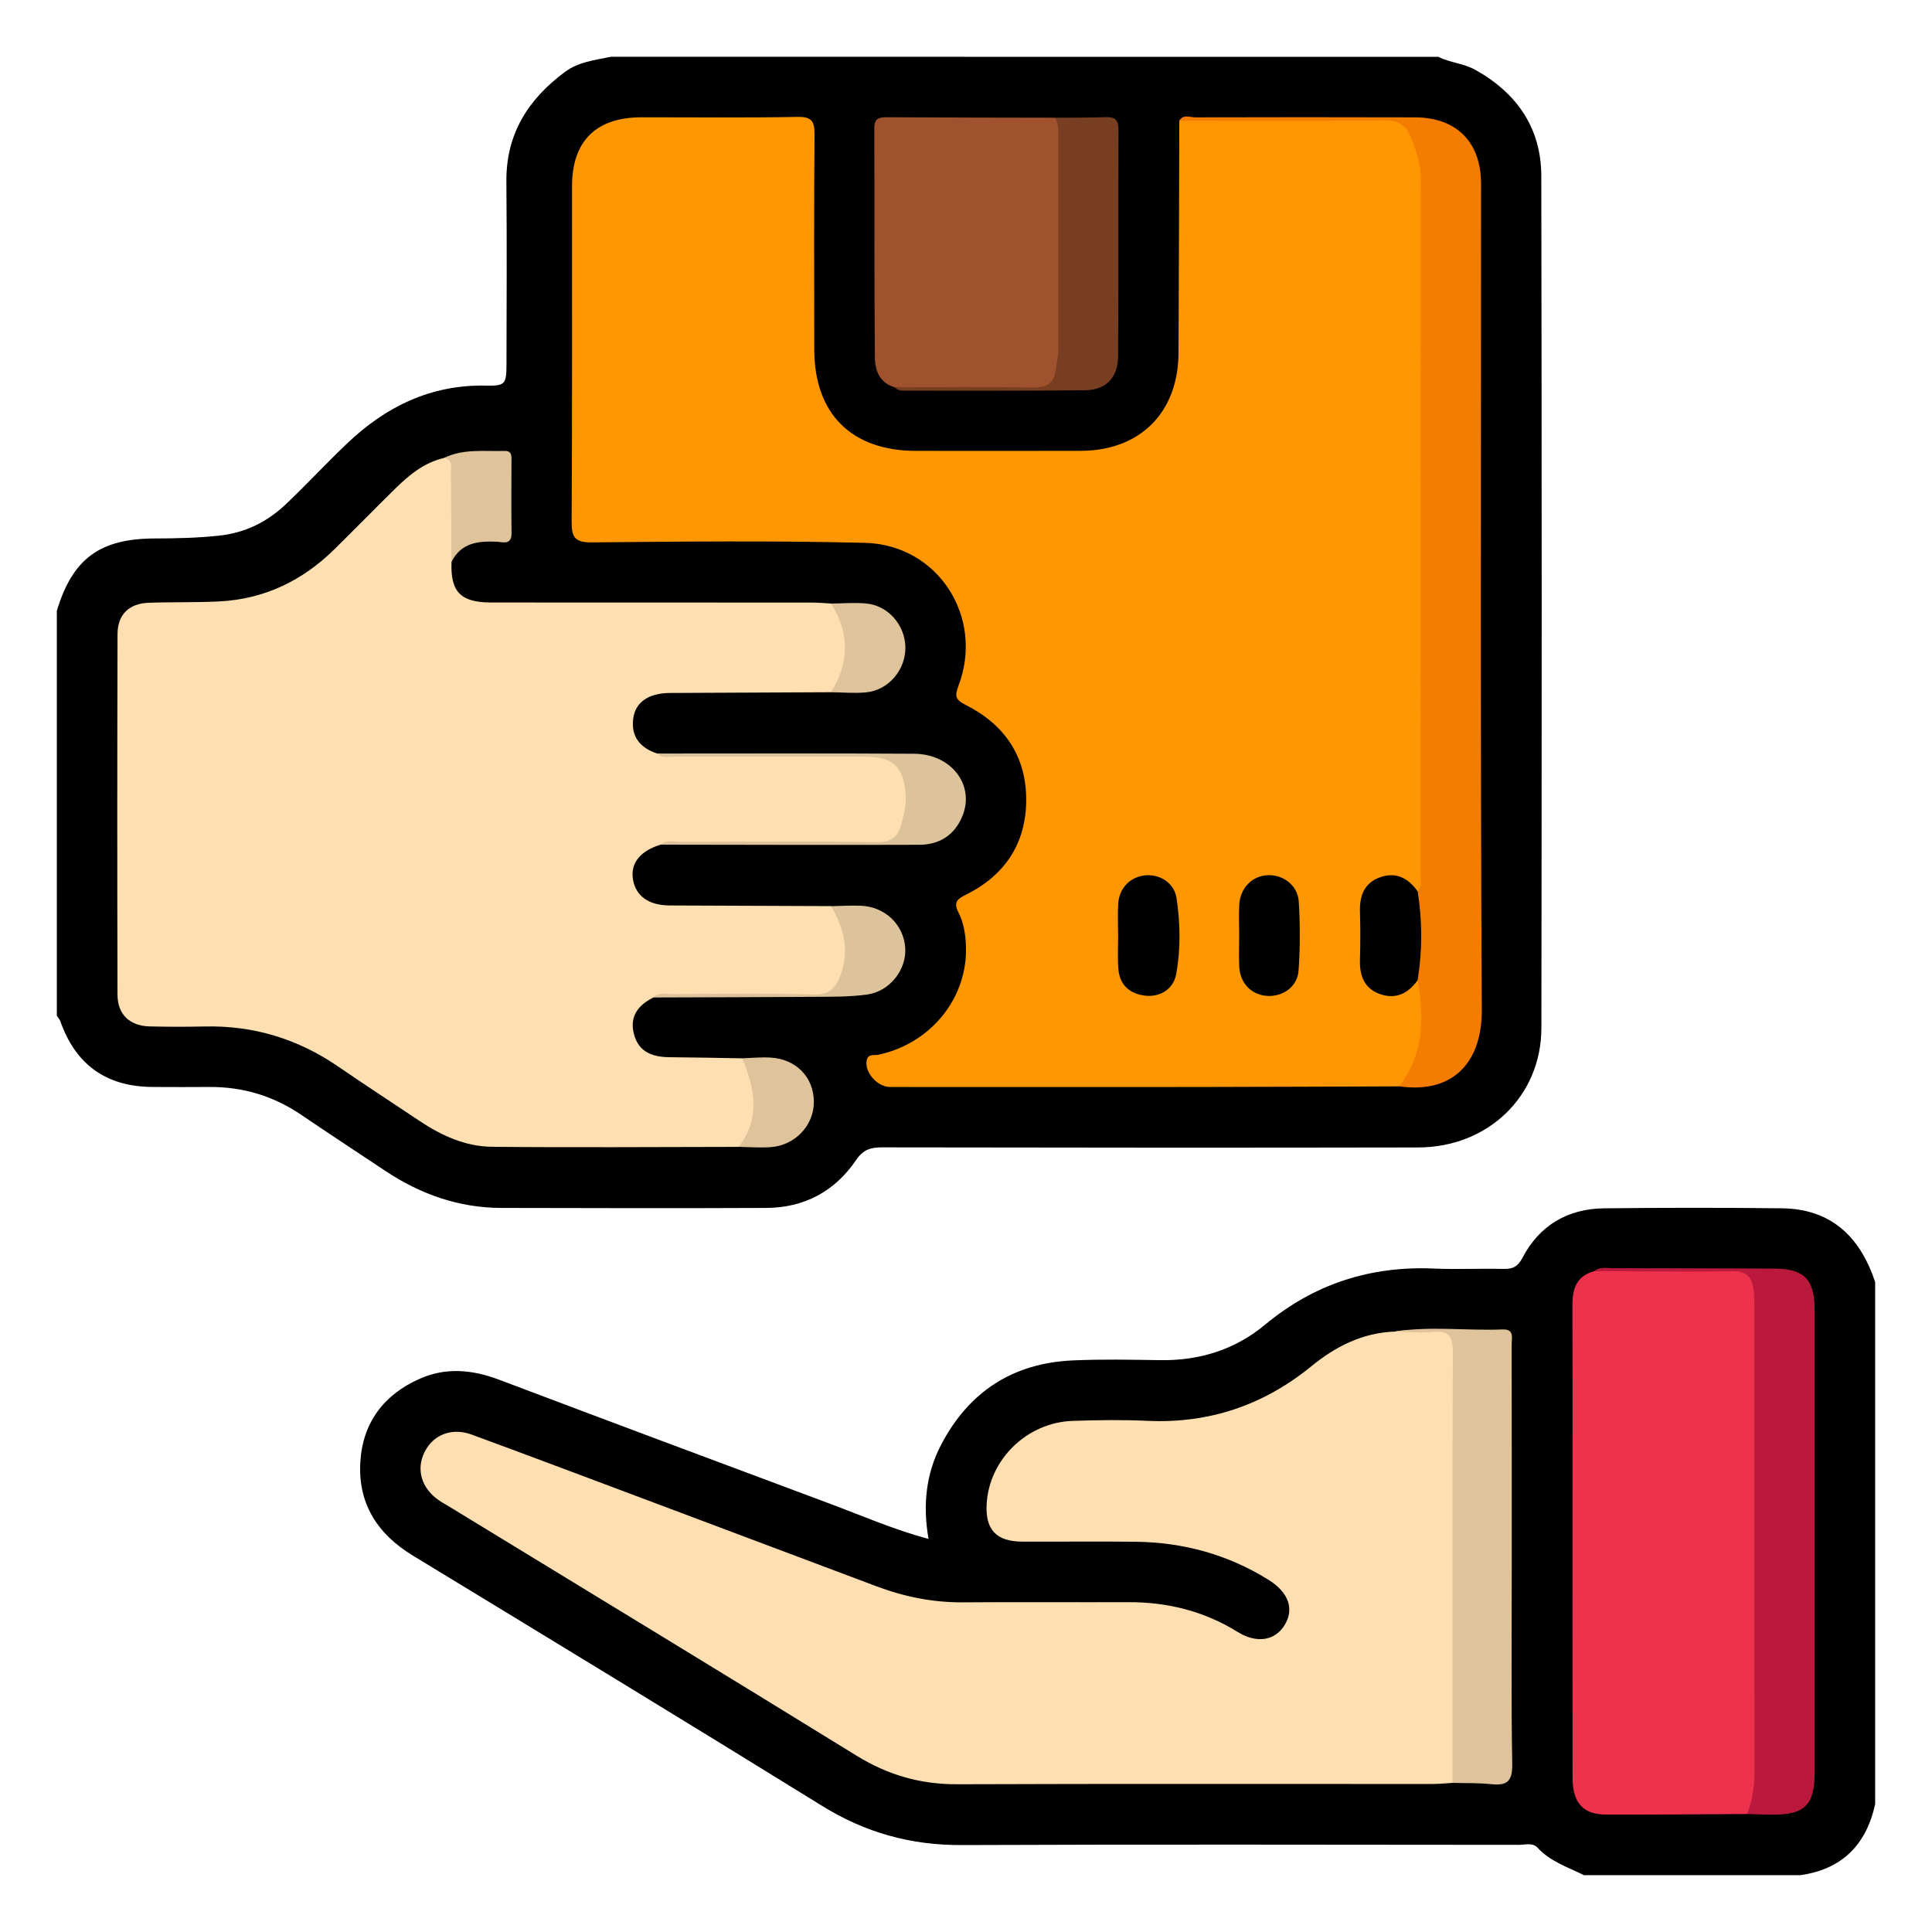 <?xml version="1.0" encoding="utf-8"?>
<!-- Generator: Adobe Illustrator 16.0.2, SVG Export Plug-In . SVG Version: 6.00 Build 0)  -->
<!DOCTYPE svg PUBLIC "-//W3C//DTD SVG 1.1 Tiny//EN" "http://www.w3.org/Graphics/SVG/1.1/DTD/svg11-tiny.dtd">
<svg version="1.1" baseProfile="tiny" id="Layer_1" xmlns="http://www.w3.org/2000/svg" xmlns:xlink="http://www.w3.org/1999/xlink"
	 x="0px" y="0px" width="85px" height="85px" viewBox="0 0 85 85" xml:space="preserve">
<g>
	<path d="M63.28,2.5c0.522,0.263,1.121,0.286,1.641,0.579c1.826,1.027,2.885,2.56,2.89,4.664
		c0.022,12.496,0.022,24.992,0.004,37.488c-0.007,2.999-2.349,5.247-5.426,5.252c-7.864,0.016-15.725,0.009-23.586-0.004
		c-0.505-0.001-0.829,0.102-1.139,0.558c-0.937,1.382-2.286,2.102-3.96,2.107c-3.878,0.019-7.758,0.008-11.637,0
		c-1.877-0.002-3.569-0.601-5.119-1.633c-1.234-0.821-2.473-1.633-3.698-2.465c-1.222-0.83-2.564-1.232-4.036-1.224
		c-0.833,0.006-1.667,0.006-2.499,0c-2.038-0.012-3.381-0.971-4.061-2.891C2.623,44.845,2.553,44.77,2.5,44.687
		c0-5.938,0-11.875,0-17.813c0.695-2.3,1.891-3.181,4.327-3.184c0.937-0.002,1.867-0.023,2.803-0.123
		c1.174-0.125,2.141-0.614,2.971-1.406c0.903-0.863,1.755-1.778,2.658-2.64c1.701-1.625,3.681-2.599,6.091-2.556
		c0.876,0.017,0.93-0.053,0.933-0.929c0.006-2.68,0.02-5.36-0.004-8.04c-0.021-2.087,0.941-3.613,2.563-4.823
		c0.615-0.459,1.331-0.525,2.034-0.675C39.01,2.5,51.147,2.5,63.28,2.5z"/>
	<path d="M69.687,82.5c-0.709-0.354-1.479-0.597-2.043-1.211c-0.215-0.233-0.546-0.123-0.825-0.123
		c-8.172-0.004-16.344-0.025-24.517,0.009c-2.228,0.01-4.229-0.545-6.126-1.72c-5.985-3.703-12-7.359-18.013-11.016
		c-1.559-0.948-2.419-2.288-2.31-4.116c0.102-1.729,1.032-2.967,2.619-3.666c1.157-0.511,2.318-0.397,3.489,0.046
		c4.827,1.824,9.662,3.63,14.498,5.434c1.428,0.532,2.828,1.147,4.392,1.571c-0.256-1.49-0.115-2.862,0.551-4.139
		c1.22-2.34,3.161-3.601,5.8-3.717c1.272-0.056,2.55-0.031,3.826-0.011c1.73,0.03,3.298-0.454,4.626-1.557
		c2.165-1.8,4.636-2.594,7.433-2.473c1.014,0.044,2.03-0.008,3.045,0.016c0.402,0.01,0.635-0.082,0.844-0.479
		c0.752-1.437,1.993-2.17,3.605-2.187c2.602-0.029,5.205-0.03,7.806-0.001c2.184,0.023,3.454,1.262,4.112,3.246
		c0,7.656,0,15.311,0,22.968c-0.388,1.783-1.446,2.859-3.28,3.125C76.042,82.5,72.865,82.5,69.687,82.5z"/>
	<path fill="#FE9701" d="M61.563,47.795c-2.966,0.01-5.933,0.024-8.898,0.028c-4.503,0.004-9.007,0.002-13.509,0
		c-0.563,0-1.143-0.671-1.021-1.188c0.067-0.286,0.331-0.191,0.515-0.231c2.327-0.5,3.947-2.527,3.847-4.82
		c-0.021-0.5-0.104-0.996-0.327-1.436c-0.228-0.454-0.065-0.588,0.337-0.79c1.71-0.852,2.642-2.259,2.642-4.174
		c0-1.921-0.962-3.314-2.657-4.167c-0.455-0.229-0.498-0.383-0.322-0.848c1.143-3.011-0.896-6.204-4.115-6.286
		c-4.005-0.101-8.016-0.056-12.024-0.021c-0.738,0.006-0.886-0.222-0.881-0.913c0.029-4.92,0.014-9.84,0.017-14.76
		c0.001-1.977,1.055-3.025,3.043-3.028c2.291-0.003,4.581,0.025,6.872-0.018c0.644-0.013,0.759,0.204,0.754,0.789
		c-0.026,3.15-0.016,6.299-0.011,9.449c0.003,2.821,1.639,4.452,4.461,4.455c2.42,0.002,4.84,0.005,7.261-0.001
		c2.61-0.006,4.289-1.685,4.303-4.301c0.018-3.408,0.024-6.817,0.036-10.226c0.191-0.119,0.406-0.071,0.61-0.072
		c2.863-0.003,5.73,0.015,8.594-0.015c0.617-0.007,0.975,0.235,1.214,0.763c0.282,0.626,0.451,1.273,0.451,1.963
		c0.004,10.078,0.002,20.157-0.002,30.234c0,0.311,0.004,0.627-0.144,0.915c-0.249,0.314-0.453,0.056-0.664-0.062
		c-1.079-0.591-1.851-0.17-1.889,1.048c-0.02,0.699-0.018,1.4,0,2.1c0.032,1.277,0.79,1.705,1.908,1.086
		c0.156-0.086,0.298-0.218,0.499-0.176C63.181,44.408,62.678,47.04,61.563,47.795z"/>
	<path fill="#FEDFB1" d="M28.749,43.885c-0.679,0.335-1.068,0.844-0.854,1.628c0.213,0.784,0.828,0.995,1.567,1
		c1.064,0.008,2.129,0.031,3.192,0.049c1.018,1.144,0.938,3.128-0.157,3.896c-3.618,0.004-7.236,0.032-10.854-0.004
		c-1.166-0.011-2.221-0.493-3.189-1.14c-1.189-0.795-2.388-1.576-3.566-2.384c-1.771-1.218-3.72-1.816-5.871-1.769
		c-0.807,0.017-1.615,0.016-2.421-0.002c-0.891-0.021-1.425-0.521-1.427-1.407C5.156,38.466,5.156,33.18,5.171,27.894
		c0.003-0.858,0.508-1.343,1.371-1.375c1.039-0.037,2.083-0.006,3.122-0.06c1.983-0.103,3.658-0.92,5.062-2.307
		c0.89-0.877,1.764-1.771,2.656-2.648c0.614-0.604,1.272-1.15,2.144-1.353c0.496-0.153,0.528,0.252,0.53,0.523
		c0.013,1.353,0.227,2.717-0.191,4.049c-0.052,1.315,0.396,1.783,1.74,1.784c4.702,0.004,9.404,0.001,14.107,0.004
		c0.283,0,0.568,0.026,0.853,0.041c1.115,0.982,1.114,2.974-0.001,3.903c-2.368,0.01-4.734,0.019-7.101,0.033
		c-0.932,0.007-1.521,0.409-1.607,1.147c-0.094,0.79,0.322,1.274,1.052,1.515c0.855,0.121,1.714,0.046,2.57,0.049
		c2.395,0.014,4.79,0.02,7.185-0.005c0.587-0.006,0.925,0.23,1.138,0.746c0.202,0.49,0.311,0.99,0.26,1.521
		c-0.134,1.359-0.442,1.645-1.79,1.645c-2.785,0-5.57-0.002-8.355,0.003c-0.284,0-0.573-0.05-0.852,0.052
		c-0.906,0.277-1.337,0.823-1.215,1.536c0.125,0.729,0.69,1.134,1.617,1.14c2.367,0.012,4.732,0.02,7.099,0.028
		c0.993,0.794,1.134,2.85,0.267,3.725c-0.253,0.255-0.556,0.234-0.866,0.234c-2.149,0-4.298-0.002-6.447,0.002
		C29.261,43.829,28.998,43.777,28.749,43.885z"/>
	<path fill="#F47C00" d="M61.563,47.795c1.088-1.416,1.1-3.018,0.807-4.67c-0.17-1.303-0.178-2.605,0.003-3.907
		c0.216-0.248,0.124-0.548,0.124-0.824c0.005-10.167,0-20.333,0.015-30.5c0-0.674-0.206-1.276-0.447-1.875
		c-0.201-0.495-0.53-0.732-1.133-0.725c-3.017,0.036-6.032,0.016-9.048,0.016c0.179-0.299,0.467-0.146,0.699-0.147
		c3.225-0.009,6.45-0.008,9.674,0c1.824,0.005,2.902,1.088,2.904,2.919c0.002,12.12-0.034,24.238,0.032,36.357
		C65.204,46.658,64.002,48.139,61.563,47.795z"/>
	<path fill="#9F522D" d="M39.362,17.04c-0.671-0.193-0.868-0.754-0.872-1.334c-0.028-3.356-0.011-6.713-0.024-10.071
		c-0.002-0.47,0.258-0.478,0.6-0.477c2.446,0.013,4.893,0.017,7.338,0.021c0.403,0.199,0.399,0.583,0.399,0.942
		c0.016,3.113,0.021,6.227,0,9.34c-0.002,0.208-0.03,0.414-0.07,0.618c-0.179,0.889-0.342,1.038-1.233,1.024
		C43.452,17.071,41.406,17.194,39.362,17.04z"/>
	<path fill="#773E22" d="M39.362,17.04c2.027-0.001,4.052-0.028,6.079,0.011c0.657,0.013,0.943-0.208,1.021-0.85
		c0.032-0.279,0.1-0.557,0.1-0.843c-0.002-3.117-0.002-6.234,0-9.352c0-0.286,0.02-0.575-0.155-0.827
		c0.752-0.006,1.507,0.002,2.259-0.025c0.405-0.015,0.543,0.139,0.543,0.544c-0.013,3.326,0.006,6.653-0.017,9.979
		c-0.008,0.938-0.534,1.482-1.447,1.492c-2.651,0.03-5.303,0.018-7.954,0.02C39.632,17.189,39.479,17.165,39.362,17.04z"/>
	<path fill="#DDC39B" d="M29.061,37.162c0.246-0.219,0.547-0.125,0.822-0.127c2.909-0.007,5.82-0.026,8.729,0.014
		c0.639,0.01,0.913-0.277,1.041-0.793c0.101-0.397,0.22-0.794,0.195-1.222c-0.068-1.277-0.531-1.742-1.784-1.743
		c-2.78,0-5.56,0.003-8.339-0.004c-0.275,0-0.578,0.094-0.819-0.135c3.771,0.001,7.543-0.015,11.314,0.01
		c1.644,0.011,2.68,1.386,2.121,2.745c-0.345,0.836-1.009,1.257-1.889,1.26C36.656,37.18,32.859,37.166,29.061,37.162z"/>
	<path fill="#DEC39B" d="M19.863,24.725c-0.007-1.298-0.01-2.596-0.022-3.893c-0.003-0.265,0.109-0.604-0.316-0.679
		c0.854-0.424,1.773-0.287,2.676-0.314c0.245-0.007,0.303,0.121,0.303,0.337c-0.006,1.094-0.012,2.187,0.002,3.279
		c0.006,0.547-0.394,0.389-0.66,0.378C21.026,23.797,20.278,23.884,19.863,24.725z"/>
	<path fill="#DDC39B" d="M28.749,43.885c0.235-0.239,0.538-0.149,0.813-0.151c2.076-0.006,4.155-0.046,6.229,0.02
		c0.752,0.024,1.013-0.351,1.211-0.922c0.369-1.063,0.113-2.036-0.441-2.964c0.441-0.007,0.882-0.039,1.32-0.02
		c1.068,0.05,1.88,0.837,1.946,1.862c0.061,0.94-0.67,1.902-1.667,2.044c-0.766,0.107-1.551,0.097-2.329,0.103
		C33.472,43.873,31.111,43.876,28.749,43.885z"/>
	<path fill="#DEC39B" d="M36.562,30.457c0.806-1.301,0.825-2.602,0.001-3.903c0.518-0.003,1.04-0.053,1.554-0.002
		c0.961,0.095,1.695,0.944,1.716,1.911c0.02,0.993-0.729,1.897-1.715,1.997C37.605,30.512,37.081,30.46,36.562,30.457z"/>
	<path fill="#DEC39B" d="M32.499,50.457c0.971-1.262,0.708-2.573,0.157-3.896c0.415-0.014,0.83-0.057,1.241-0.032
		c1.134,0.064,1.909,0.87,1.91,1.951c0.001,1.034-0.829,1.919-1.908,1.99C33.436,50.503,32.966,50.465,32.499,50.457z"/>
	<path fill="#FEDFB1" d="M63.906,78.44c-0.285,0.016-0.568,0.046-0.854,0.048c-6.979,0.001-13.96-0.014-20.938,0.012
		c-1.614,0.006-3.048-0.406-4.424-1.254c-5.974-3.686-11.972-7.326-17.962-10.983c-0.133-0.082-0.271-0.154-0.401-0.243
		c-0.793-0.538-1.04-1.386-0.632-2.167c0.386-0.743,1.194-1.056,2.065-0.734c2.728,1.004,5.448,2.03,8.17,3.052
		c3.208,1.204,6.415,2.41,9.621,3.616c1.229,0.465,2.49,0.718,3.811,0.71c2.422-0.021,4.845,0,7.266-0.008
		c1.73-0.008,3.344,0.393,4.825,1.31c0.835,0.516,1.627,0.389,2.052-0.281c0.452-0.711,0.199-1.454-0.693-2.011
		c-1.789-1.115-3.748-1.651-5.847-1.676c-1.666-0.02-3.333,0.002-5-0.006c-1.133-0.006-1.615-0.524-1.557-1.644
		c0.104-1.966,1.772-3.6,3.786-3.668c1.091-0.036,2.188-0.054,3.28-0.002c2.726,0.125,5.116-0.685,7.226-2.406
		c1.064-0.871,2.262-1.475,3.68-1.522c0.72-0.135,1.448-0.021,2.169-0.063c0.37-0.021,0.509,0.187,0.564,0.504
		c0.057,0.309,0.046,0.622,0.046,0.932c0.003,5.715,0.005,11.428-0.002,17.143C64.157,77.555,64.24,78.039,63.906,78.44z"/>
	<path fill="#EE314C" d="M76.863,79.809c-2.078,0.01-4.155,0.034-6.231,0.022c-0.993-0.005-1.443-0.528-1.446-1.613
		c-0.006-4.494-0.002-8.987-0.002-13.482c0-2.441,0.005-4.883-0.004-7.324c-0.002-0.713,0.188-1.281,0.957-1.486
		c2.158-0.141,4.317-0.026,6.474-0.059c0.326-0.006,0.524,0.188,0.649,0.472c0.118,0.268,0.166,0.55,0.166,0.838
		c0.02,7.105,0.028,14.214-0.006,21.319C77.42,78.995,77.327,79.489,76.863,79.809z"/>
	<path fill="#BA193B" d="M76.863,79.809c0.273-0.659,0.33-1.344,0.328-2.055c-0.013-6.729-0.008-13.459-0.008-20.188
		c-0.001-0.285,0.008-0.574-0.036-0.854c-0.081-0.515-0.309-0.797-0.931-0.786c-2.026,0.039-4.052,0.005-6.08-0.002
		c0.252-0.203,0.55-0.128,0.828-0.128c2.371,0,4.737,0.006,7.106,0.017c1.308,0.006,1.767,0.478,1.767,1.806
		c0.002,6.795,0.002,13.587,0,20.381c0,1.394-0.437,1.838-1.805,1.838C77.645,79.837,77.254,79.818,76.863,79.809z"/>
	<path fill="#DEC39B" d="M63.906,78.44c-0.002-6.313-0.015-12.625,0.013-18.937c0.004-0.712-0.18-0.979-0.906-0.905
		c-0.538,0.056-1.089-0.008-1.633-0.019c1.573-0.245,3.156-0.026,4.735-0.089c0.52-0.021,0.392,0.382,0.392,0.665
		c0.006,3.299,0.004,6.597,0.004,9.896c0,2.858-0.028,5.715,0.021,8.571c0.011,0.751-0.234,0.946-0.918,0.874
		C65.049,78.437,64.477,78.455,63.906,78.44z"/>
	<path d="M62.372,39.219c0.206,1.303,0.211,2.605-0.003,3.906c-0.423,0.6-0.989,0.861-1.688,0.598
		c-0.676-0.253-0.871-0.825-0.848-1.511c0.021-0.702,0.021-1.403,0-2.104c-0.021-0.687,0.181-1.248,0.859-1.502
		C61.404,38.339,61.954,38.625,62.372,39.219z"/>
	<path fill="#010000" d="M49.192,41.146c0-0.468-0.025-0.939,0.006-1.404c0.047-0.681,0.541-1.17,1.188-1.231
		c0.643-0.06,1.277,0.334,1.378,1.005c0.164,1.104,0.184,2.231-0.014,3.333c-0.122,0.681-0.732,1.043-1.4,0.952
		c-0.675-0.093-1.091-0.484-1.147-1.172c-0.038-0.491-0.009-0.988-0.009-1.481L49.192,41.146L49.192,41.146z"/>
	<path d="M54.519,41.144c-0.002-0.443-0.02-0.886,0.002-1.327c0.04-0.756,0.576-1.294,1.278-1.313
		c0.67-0.019,1.298,0.459,1.342,1.163c0.062,1.01,0.063,2.031-0.01,3.04c-0.054,0.71-0.689,1.149-1.376,1.109
		c-0.688-0.042-1.19-0.542-1.232-1.268C54.497,42.082,54.519,41.611,54.519,41.144z"/>
</g>
</svg>

